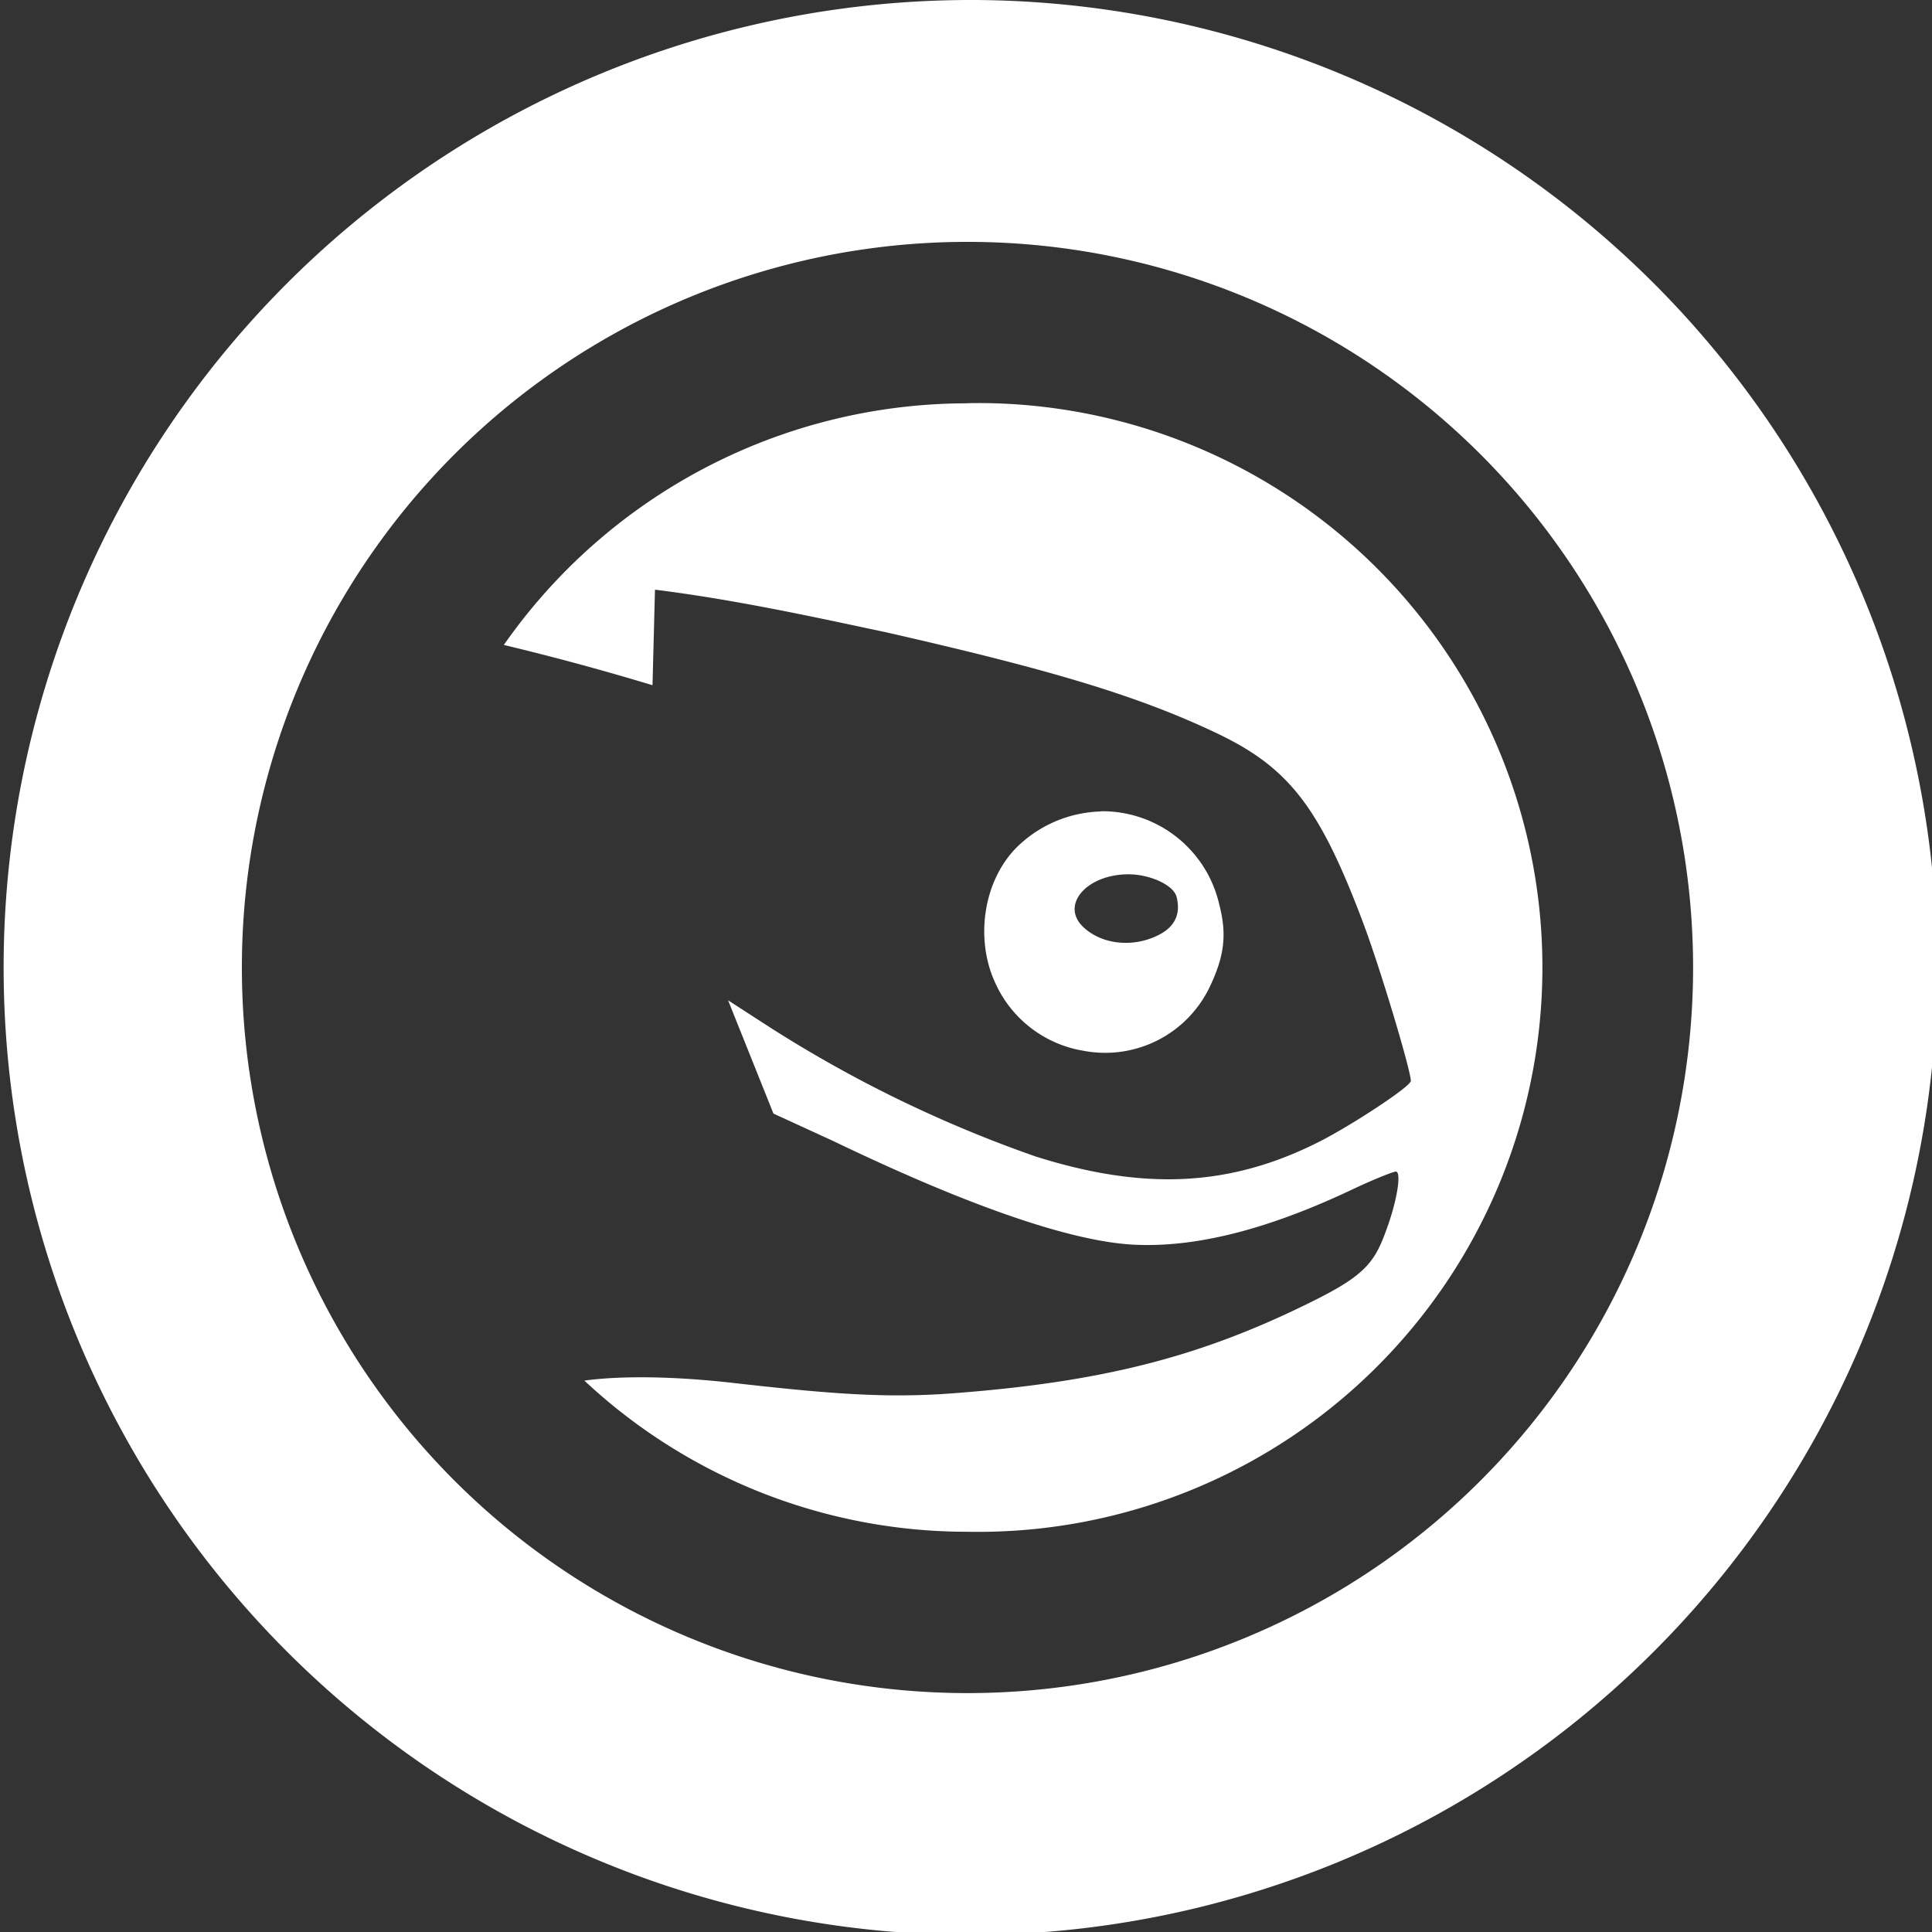 <ns0:svg xmlns:ns0="http://www.w3.org/2000/svg" xmlns:ns1="http://sodipodi.sourceforge.net/DTD/sodipodi-0.dtd" xmlns:ns2="http://www.inkscape.org/namespaces/inkscape" width="32" height="32" version="1.1" viewBox="0 0 8.467 8.467" id="svg371" ns1:docname="opensuse.svg">
  <ns0:rect x="0" y="0" width="8.467" height="8.467" fill="#333333" stroke="none"/>
  <ns1:namedview ns2:snap-bbox-edge-midpoints="true" ns2:bbox-nodes="true" ns2:snap-bbox="true" pagecolor="#808080" bordercolor="#666666" borderopacity="1" objecttolerance="10" gridtolerance="10" guidetolerance="10" ns2:pageopacity="0" ns2:pageshadow="2" ns2:window-width="1920" ns2:window-height="1016" id="namedview373" showgrid="false" ns2:zoom="11.313708" ns2:cx="14.158903" ns2:cy="15.313741" ns2:window-x="1920" ns2:window-y="27" ns2:window-maximized="1" ns2:current-layer="svg371" ns2:document-rotation="0">
    <ns2:grid id="grid1162" type="xygrid" />
  </ns1:namedview>
  <ns0:defs id="defs37">
    <ns0:style id="current-color-scheme" type="text/css">.ColorScheme-Text { color:#565656; } .ColorScheme-Highlight { color:#5294e2; }</ns0:style>
    <ns0:style type="text/css" id="style13">.ColorScheme-Text { color:#565656; } .ColorScheme-Highlight { color:#5294e2; }</ns0:style>
    <ns0:style type="text/css" id="style15">.ColorScheme-Text { color:#565656; } .ColorScheme-Highlight { color:#5294e2; }</ns0:style>
    <ns0:style type="text/css" id="style17">.ColorScheme-Text { color:#565656; } .ColorScheme-Highlight { color:#5294e2; }</ns0:style>
    <ns0:style type="text/css" id="style19">.ColorScheme-Text { color:#565656; } .ColorScheme-Highlight { color:#5294e2; }</ns0:style>
    <ns0:style type="text/css" id="style21">.ColorScheme-Text { color:#565656; } .ColorScheme-Highlight { color:#5294e2; }</ns0:style>
    <ns0:style type="text/css" id="style23">.ColorScheme-Text { color:#565656; } .ColorScheme-Highlight { color:#5294e2; }</ns0:style>
    <ns0:style type="text/css" id="style25">.ColorScheme-Text { color:#565656; } .ColorScheme-Highlight { color:#5294e2; }</ns0:style>
    <ns0:style type="text/css" id="style27">.ColorScheme-Text { color:#565656; } .ColorScheme-Highlight { color:#5294e2; }</ns0:style>
    <ns0:style type="text/css" id="style29" />
    <ns0:style type="text/css" id="style31" />
    <ns0:style type="text/css" id="style33">.ColorScheme-Text { color:#565656; } .ColorScheme-Highlight { color:#5294e2; }</ns0:style>
    <ns0:style type="text/css" id="style35">.ColorScheme-Text { color:#565656; } .ColorScheme-Highlight { color:#5294e2; }</ns0:style>
  </ns0:defs>
  <ns0:path id="path167" style="fill:#ffffff;stroke-width:3.78" d="M 16.143 0 A 16 16 0 0 0 15.807 0.002 A 16 16 0 0 0 15.807 31.998 A 16 16 0 1 0 16.143 0 z M 16 4 A 12 12 0 0 1 16 28 A 12 12 0 1 1 16 4 z M 16.258 6.666 A 9.334 9.334 0 0 0 16 6.668 L 16 6.67 A 9.354 9.354 0 0 0 8.332 10.666 A 43.142 43.142 0 0 1 10.791 11.332 L 10.832 9.752 C 12.13 9.914 13.389 10.187 14.664 10.459 C 17.34 11.068 18.804 11.498 20.125 12.127 C 21.313 12.694 21.819 13.34 22.539 15.25 C 22.828 16.015 23.332 17.705 23.332 17.875 C 23.332 17.969 22.349 18.611 21.83 18.875 C 20.365 19.62 18.945 19.7 17.125 19.125 A 21.046 21.046 0 0 1 12.748 17 L 12.041 16.543 L 12.791 18.416 L 13.791 18.875 C 15.906 19.893 17.66 20.527 18.746 20.584 C 19.795 20.638 21 20.318 22.375 19.666 C 22.741 19.493 23.047 19.375 23.084 19.375 C 23.18 19.375 23.11 19.856 22.914 20.375 C 22.716 20.922 22.517 21.129 21.582 21.582 C 19.796 22.455 18.186 22.859 15.748 23.043 C 14.679 23.122 13.788 23.059 12.164 22.875 C 11.053 22.747 10.203 22.758 9.664 22.832 A 9.263 9.263 0 0 0 16 25.332 A 9.334 9.334 0 1 0 16.258 6.666 z M 18.209 13.416 L 18.205 13.42 A 2.061 2.061 0 0 0 16.873 13.957 C 16.272 14.501 16.111 15.499 16.457 16.25 A 1.947 1.947 0 0 0 17.916 17.377 A 1.916 1.916 0 0 0 20 16.334 C 20.252 15.81 20.292 15.455 20.164 14.959 A 1.984 1.984 0 0 0 18.209 13.416 z M 18.664 14.459 C 19.004 14.459 19.408 14.629 19.459 14.836 C 19.527 15.111 19.436 15.322 19.164 15.461 C 18.75 15.674 18.228 15.627 17.916 15.332 C 17.531 14.969 17.967 14.459 18.664 14.459 z " transform="scale(0.265)" />
</ns0:svg>